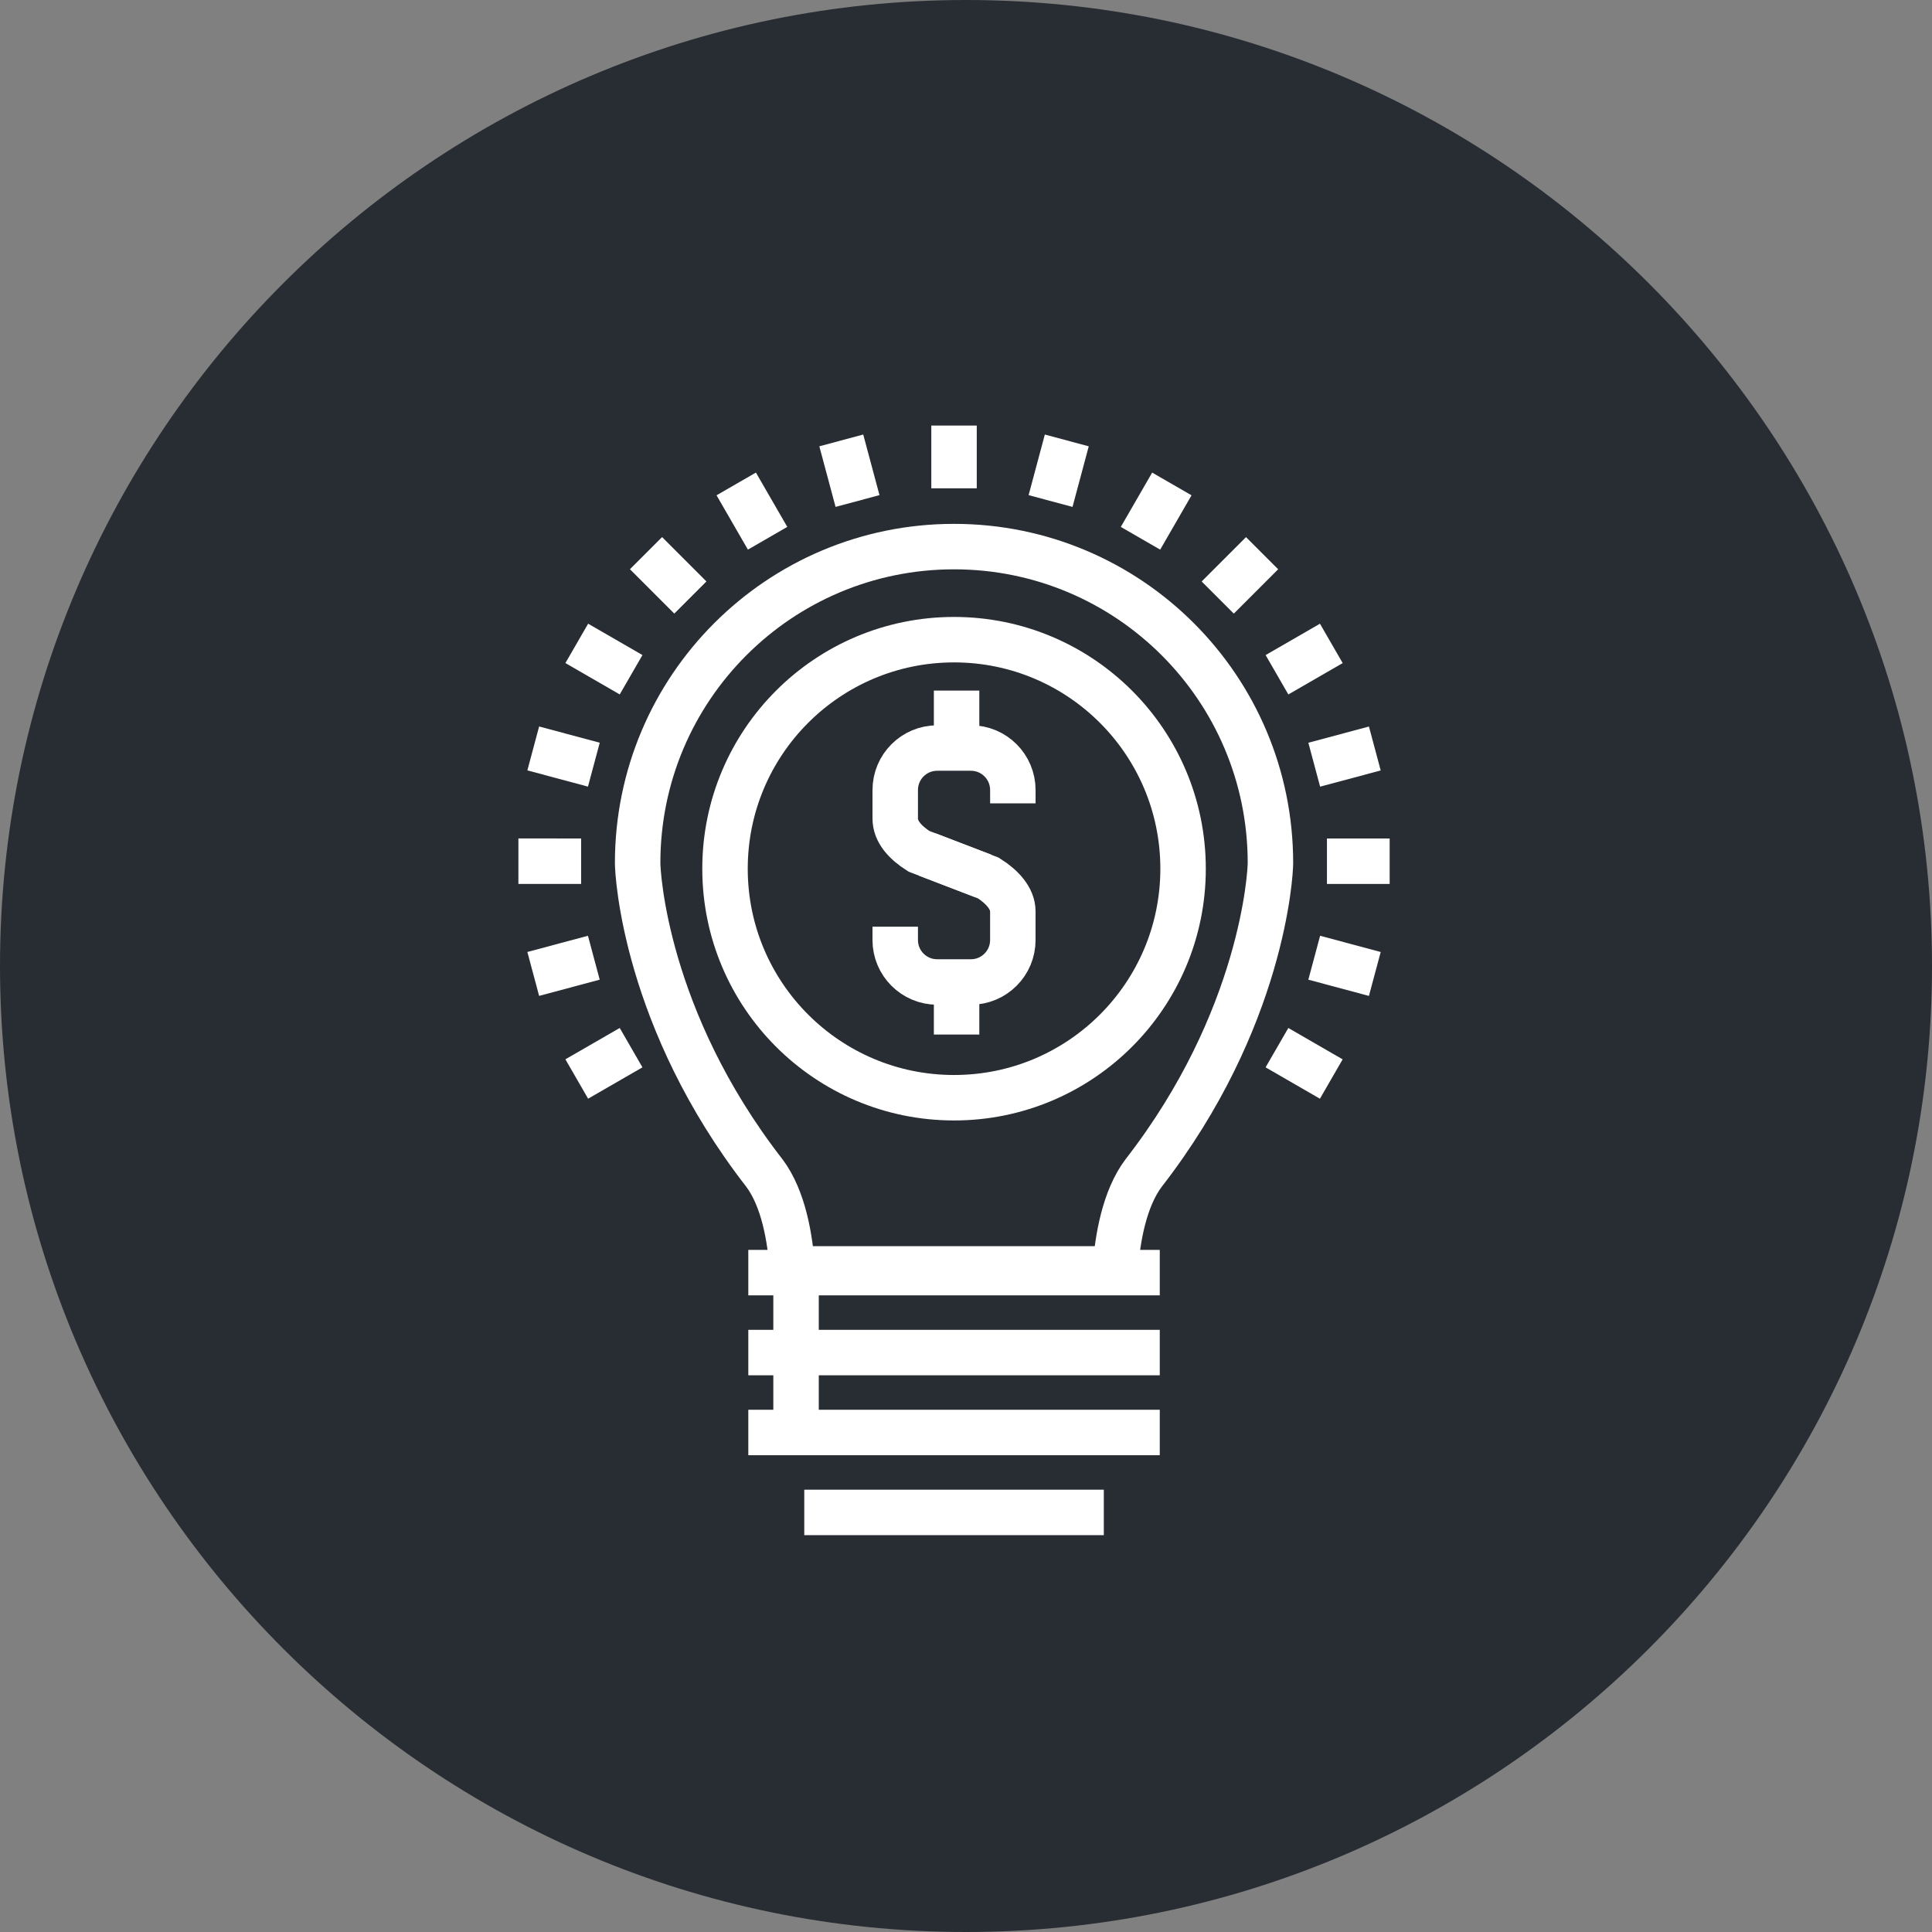 <?xml version="1.0" encoding="utf-8"?>
<!-- Generator: Adobe Illustrator 16.0.0, SVG Export Plug-In . SVG Version: 6.00 Build 0)  -->
<!DOCTYPE svg PUBLIC "-//W3C//DTD SVG 1.1//EN" "http://www.w3.org/Graphics/SVG/1.1/DTD/svg11.dtd">
<svg version="1.1" xmlns="http://www.w3.org/2000/svg" xmlns:xlink="http://www.w3.org/1999/xlink" x="0px" y="0px" width="170px"
	 height="170px" viewBox="0 0 170 170" enable-background="new 0 0 170 170" xml:space="preserve">
<rect x="0" y="0" width="170" height="170" fill="#808080" stroke="none"/>
<g id="Background">
</g>
<g id="Circle">
	<g>
		<path fill="#282D33" d="M85,170c-46.869,0-85-38.131-85-85S38.131,0,85,0s85,38.131,85,85S131.869,170,85,170z"/>
	</g>
</g>
<g id="TEXT">
</g>
<g id="Icons">
	<g>
		<path fill="none" stroke="#FFFFFF" stroke-width="4" d="M69.712,111.651h28.424c0.197-2.688,0.8-6.185,2.494-8.434
			c10.487-13.506,11.158-26.371,11.158-27.28c0-15.383-12.461-27.841-27.842-27.841S56.107,60.555,56.107,75.938
			c0,0.909,0.653,13.767,11.153,27.28C68.948,105.467,69.531,108.964,69.712,111.651z"/>
		<g>
			<line fill="none" stroke="#FFFFFF" stroke-width="4" x1="65.845" y1="111.98" x2="102.05" y2="111.98"/>
			<line fill="none" stroke="#FFFFFF" stroke-width="4" x1="65.845" y1="119.014" x2="102.05" y2="119.014"/>
			<line fill="none" stroke="#FFFFFF" stroke-width="4" x1="65.845" y1="126.047" x2="102.05" y2="126.047"/>
			<line fill="none" stroke="#FFFFFF" stroke-width="4" x1="70.769" y1="133.081" x2="97.126" y2="133.081"/>
			<line fill="none" stroke="#FFFFFF" stroke-width="4" x1="70.046" y1="125.719" x2="70.046" y2="112.354"/>
		</g>
		<g>
			<line fill="none" stroke="#FFFFFF" stroke-width="4" x1="83.947" y1="37.446" x2="83.947" y2="42.967"/>
			<line fill="none" stroke="#FFFFFF" stroke-width="4" x1="74.026" y1="38.753" x2="75.455" y2="44.085"/>
			<line fill="none" stroke="#FFFFFF" stroke-width="4" x1="64.782" y1="42.582" x2="67.542" y2="47.362"/>
			<line fill="none" stroke="#FFFFFF" stroke-width="4" x1="56.843" y1="48.673" x2="60.746" y2="52.577"/>
			<line fill="none" stroke="#FFFFFF" stroke-width="4" x1="50.751" y1="56.612" x2="55.531" y2="59.372"/>
			<line fill="none" stroke="#FFFFFF" stroke-width="4" x1="46.921" y1="65.856" x2="52.254" y2="67.285"/>
			<line fill="none" stroke="#FFFFFF" stroke-width="4" x1="45.615" y1="75.777" x2="51.135" y2="75.778"/>
			<line fill="none" stroke="#FFFFFF" stroke-width="4" x1="46.921" y1="85.698" x2="52.252" y2="84.271"/>
			<line fill="none" stroke="#FFFFFF" stroke-width="4" x1="50.75" y1="94.943" x2="55.53" y2="92.185"/>
			<line fill="none" stroke="#FFFFFF" stroke-width="4" x1="117.142" y1="94.946" x2="112.362" y2="92.186"/>
			<line fill="none" stroke="#FFFFFF" stroke-width="4" x1="120.972" y1="85.701" x2="115.641" y2="84.272"/>
			<line fill="none" stroke="#FFFFFF" stroke-width="4" x1="122.279" y1="75.78" x2="116.76" y2="75.78"/>
			<line fill="none" stroke="#FFFFFF" stroke-width="4" x1="120.973" y1="65.86" x2="115.642" y2="67.288"/>
			<line fill="none" stroke="#FFFFFF" stroke-width="4" x1="117.145" y1="56.614" x2="112.364" y2="59.374"/>
			<line fill="none" stroke="#FFFFFF" stroke-width="4" x1="111.053" y1="48.676" x2="107.15" y2="52.579"/>
			<line fill="none" stroke="#FFFFFF" stroke-width="4" x1="103.113" y1="42.584" x2="100.354" y2="47.364"/>
			<line fill="none" stroke="#FFFFFF" stroke-width="4" x1="93.869" y1="38.754" x2="92.441" y2="44.086"/>
		</g>
		<path fill="none" stroke="#FFFFFF" stroke-width="4" d="M104.101,76.441c0,11.129-9.023,20.15-20.152,20.15
			c-11.131,0-20.154-9.021-20.154-20.15c0-11.134,9.023-20.155,20.154-20.155C95.077,56.286,104.101,65.308,104.101,76.441z"/>
		<g>
			<path fill="none" stroke="#FFFFFF" stroke-width="4" d="M89.122,70.69v-1.175c0-2.042-1.654-3.694-3.691-3.694h-2.966
				c-2.038,0-3.692,1.652-3.692,3.694v2.514c0,1.167,0.902,2.125,2.089,2.88l5.63,2.155"/>
			<path fill="none" stroke="#FFFFFF" stroke-width="4" d="M78.772,81.539v1.176c0,2.04,1.654,3.692,3.692,3.692h2.966
				c2.037,0,3.691-1.652,3.691-3.692v-2.516c0-1.166-0.962-2.186-2.152-2.94l-5.371-2.068"/>
			<line fill="none" stroke="#FFFFFF" stroke-width="4" x1="84.172" y1="60.766" x2="84.172" y2="66.281"/>
			<line fill="none" stroke="#FFFFFF" stroke-width="4" x1="84.172" y1="85.516" x2="84.172" y2="91.031"/>
		</g>
	</g>
</g>
</svg>
